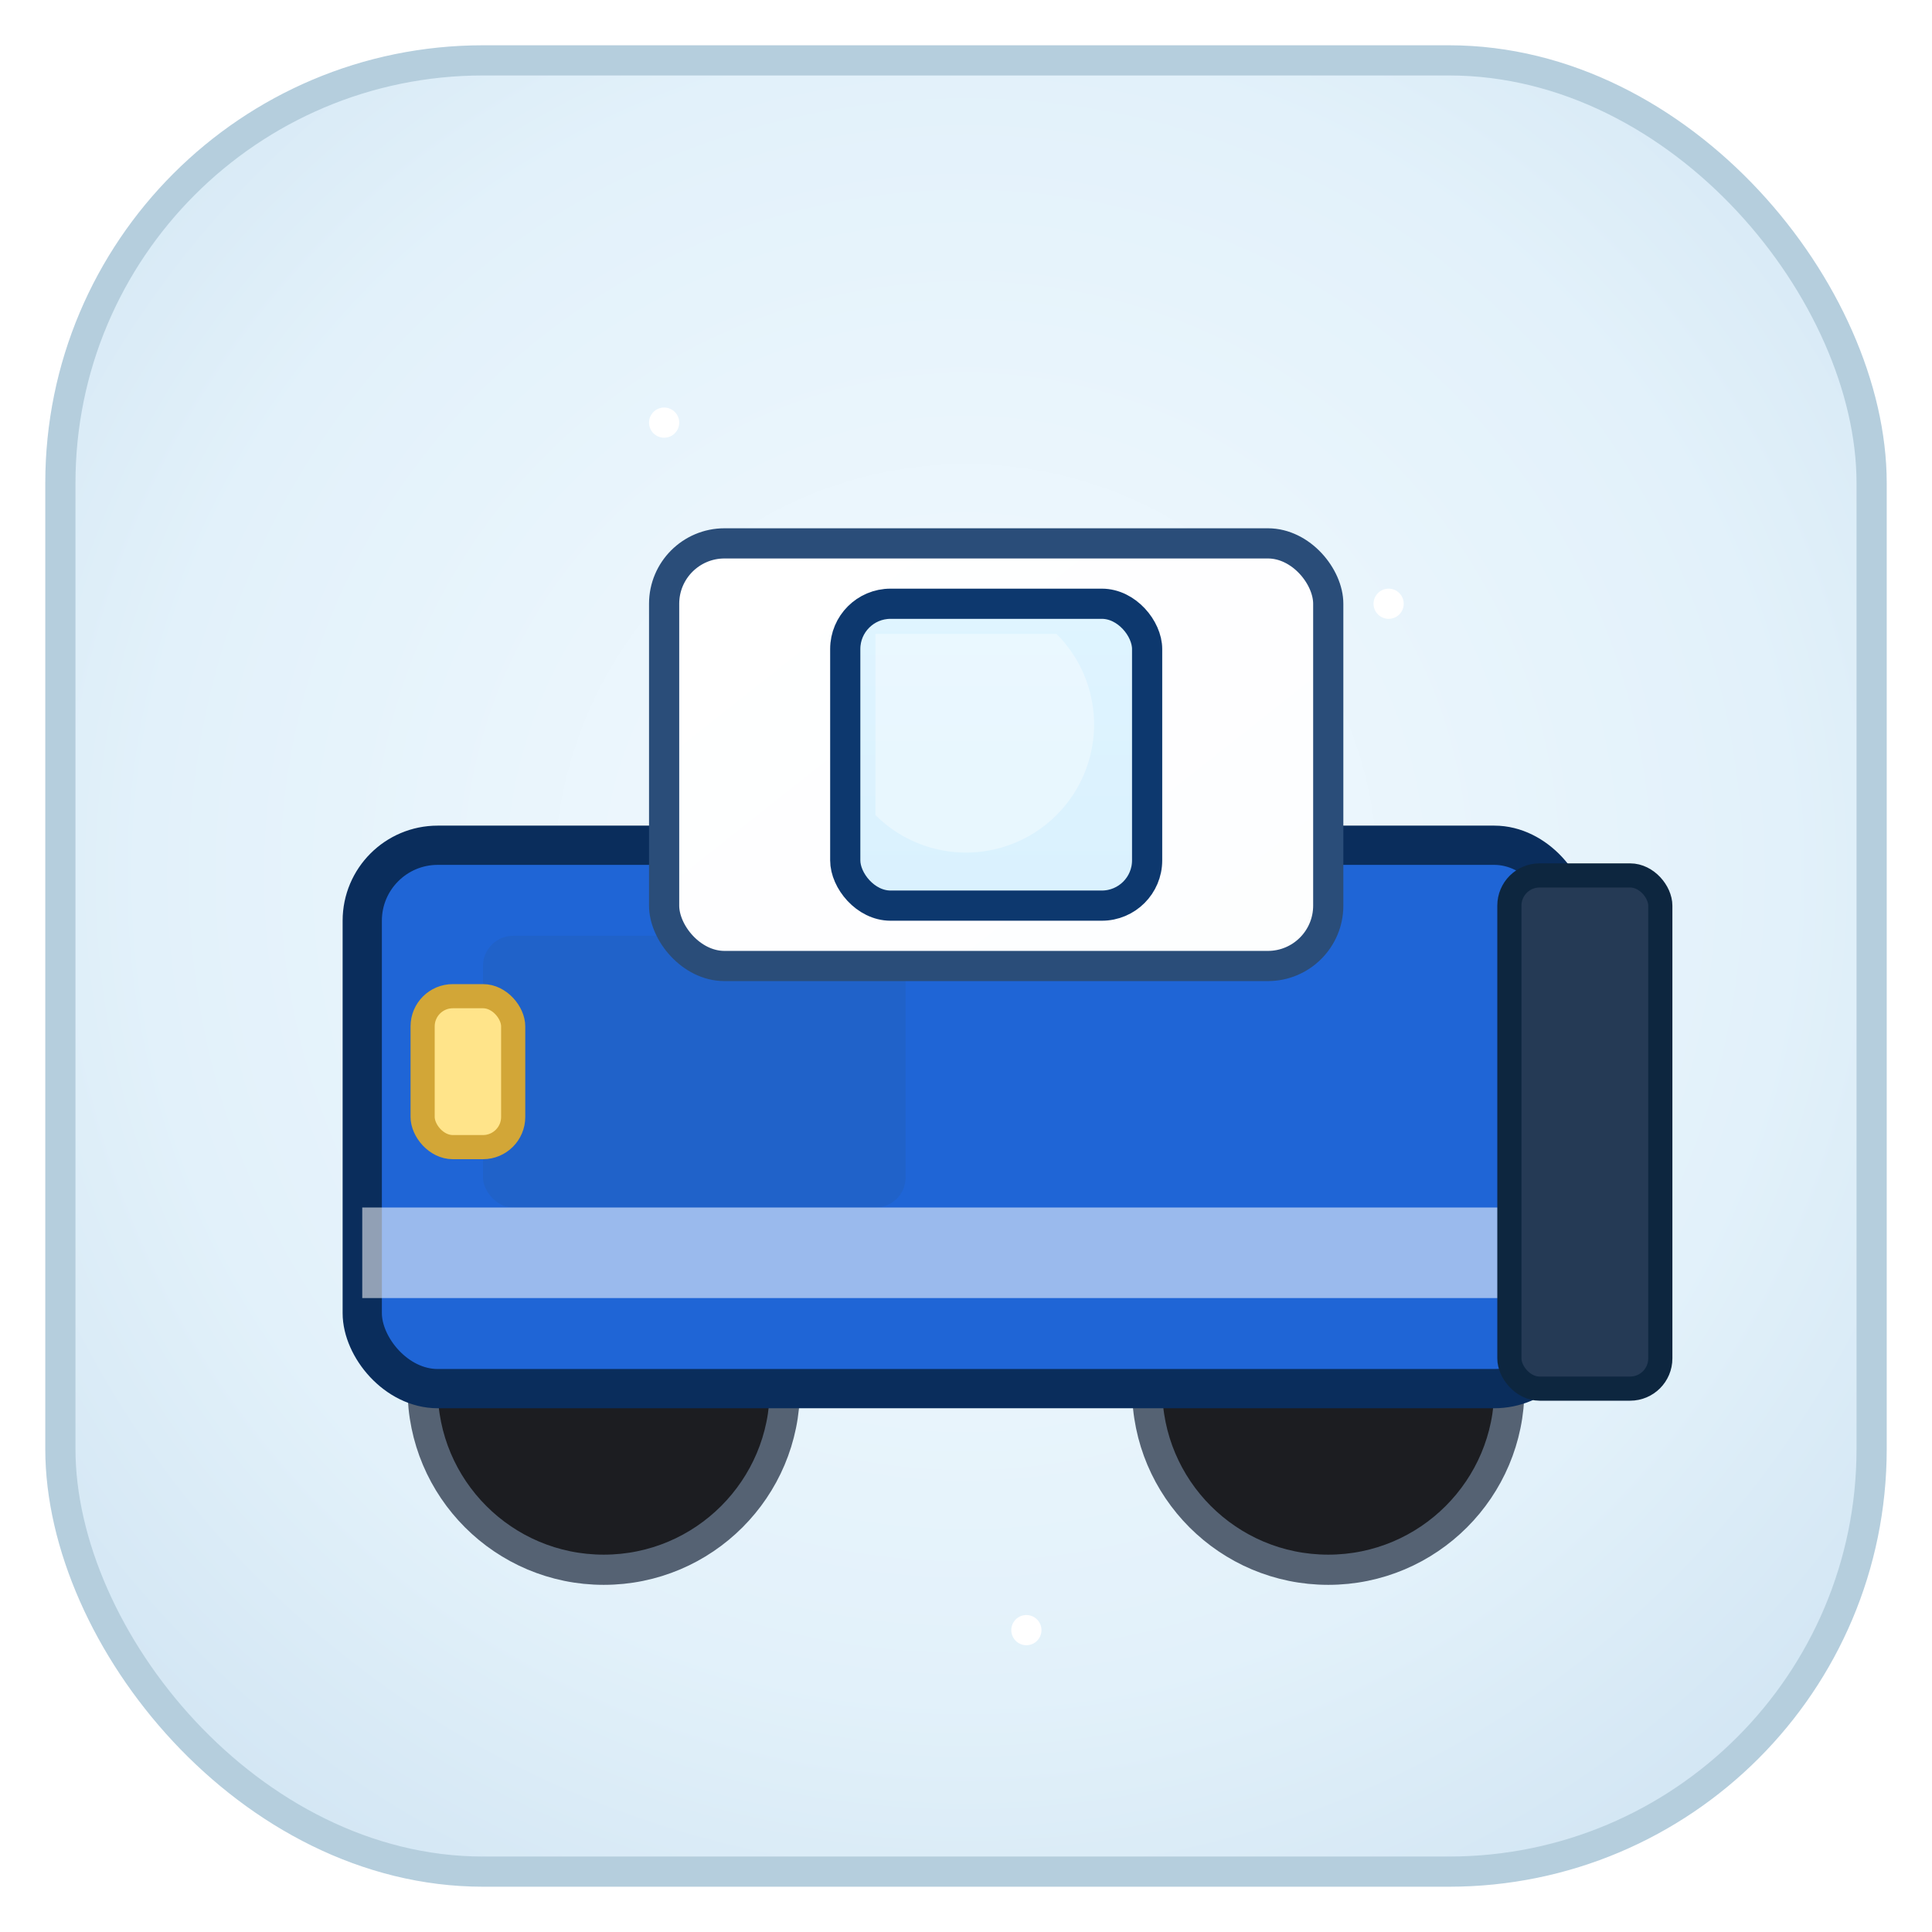 <?xml version="1.0" encoding="UTF-8"?>
<!-- Light ice background + simplified, more authentic side-profile Zamboni for favicon legibility -->
<svg xmlns="http://www.w3.org/2000/svg" width="64" height="64" viewBox="0 0 64 64" fill="none">
  <defs>
    <!-- Soft ice radial + subtle vignette for contrast on white browser UIs -->
    <radialGradient id="iceGrad" cx="50%" cy="45%" r="70%">
      <stop offset="0%" stop-color="#f3faff"/>
      <stop offset="65%" stop-color="#e2f1fa"/>
      <stop offset="100%" stop-color="#cfe3f2"/>
    </radialGradient>
    <linearGradient id="bodyBlue" x1="0" y1="28" x2="0" y2="54">
      <stop offset="0%" stop-color="#1f65d6"/>
      <stop offset="100%" stop-color="#114287"/>
    </linearGradient>
    <linearGradient id="cabPanel" x1="0" y1="0" x2="20" y2="16">
      <stop offset="0%" stop-color="#ffffff"/>
      <stop offset="100%" stop-color="#d7e6f4"/>
    </linearGradient>
    <linearGradient id="windowGlass" x1="0" y1="0" x2="0" y2="12">
      <stop offset="0%" stop-color="#dff4ff"/>
      <stop offset="100%" stop-color="#9dd0f0"/>
    </linearGradient>
    <filter id="drop" x="-50%" y="-50%" width="200%" height="200%">
      <feDropShadow dx="0" dy="1" stdDeviation="1" flood-color="#0d2a55" flood-opacity="0.4"/>
    </filter>
  </defs>
  <!-- Rounded ice tile background -->
  <rect x="2" y="2" width="60" height="60" rx="14" fill="url(#iceGrad)" stroke="#b5cedd" stroke-width="1"/>
  <!-- Zamboni (facing right): conditioner at back, cab forward-left -->
  <g filter="url(#drop)" transform="translate(8,10)">
    <!-- Wheels (partially occluded) -->
    <circle cx="12" cy="36" r="6" fill="#1c1d21" stroke="#556273" stroke-width="1"/>
    <circle cx="36" cy="36" r="6" fill="#1c1d21" stroke="#556273" stroke-width="1"/>
    <!-- Undercarriage shadow -->
    <rect x="6" y="32" width="36" height="4" rx="1" fill="#0b1c33" opacity="0.45"/>
    <!-- Main body -->
    <rect x="4" y="18" width="40" height="18" rx="2.5" fill="url(#bodyBlue)" stroke="#0a2d5c" stroke-width="1.3"/>
    <!-- Side access panel hint -->
    <rect x="8" y="21" width="14" height="9" rx="1" fill="#215fbd" opacity="0.55"/>
    <!-- White accent stripe -->
    <rect x="4" y="30" width="40" height="3" fill="#ffffff" opacity="0.55"/>
    <!-- Conditioner / resurfacing unit (rear) -->
    <rect x="42" y="19" width="5" height="17" rx="1" fill="#253a55" stroke="#0d263f" stroke-width="0.8"/>
    <!-- Cab block -->
    <rect x="14" y="8" width="22" height="14" rx="2" fill="url(#cabPanel)" stroke="#2a4d79" stroke-width="1"/>
    <!-- Window (driver front-left) -->
    <rect x="20" y="10" width="10" height="10" rx="1.5" fill="url(#windowGlass)" stroke="#0d386e" stroke-width="1"/>
    <!-- Reflection highlight -->
    <path d="M21 11 h6 a3 3 0 0 1 -6 6 z" fill="#ffffff" opacity="0.35"/>
    <!-- Headlight front -->
    <rect x="6" y="23" width="3" height="5" rx="1" fill="#ffe48a" stroke="#d2a637" stroke-width="0.8"/>
  </g>
  <!-- Minimal sparkle pixels for ice sheen (single points for favicon clarity) -->
  <g stroke="#ffffff" stroke-linecap="round" stroke-width="1">
    <line x1="22" y1="14" x2="22" y2="14" />
    <line x1="46" y1="20" x2="46" y2="20" />
    <line x1="34" y1="54" x2="34" y2="54" />
  </g>
</svg>
